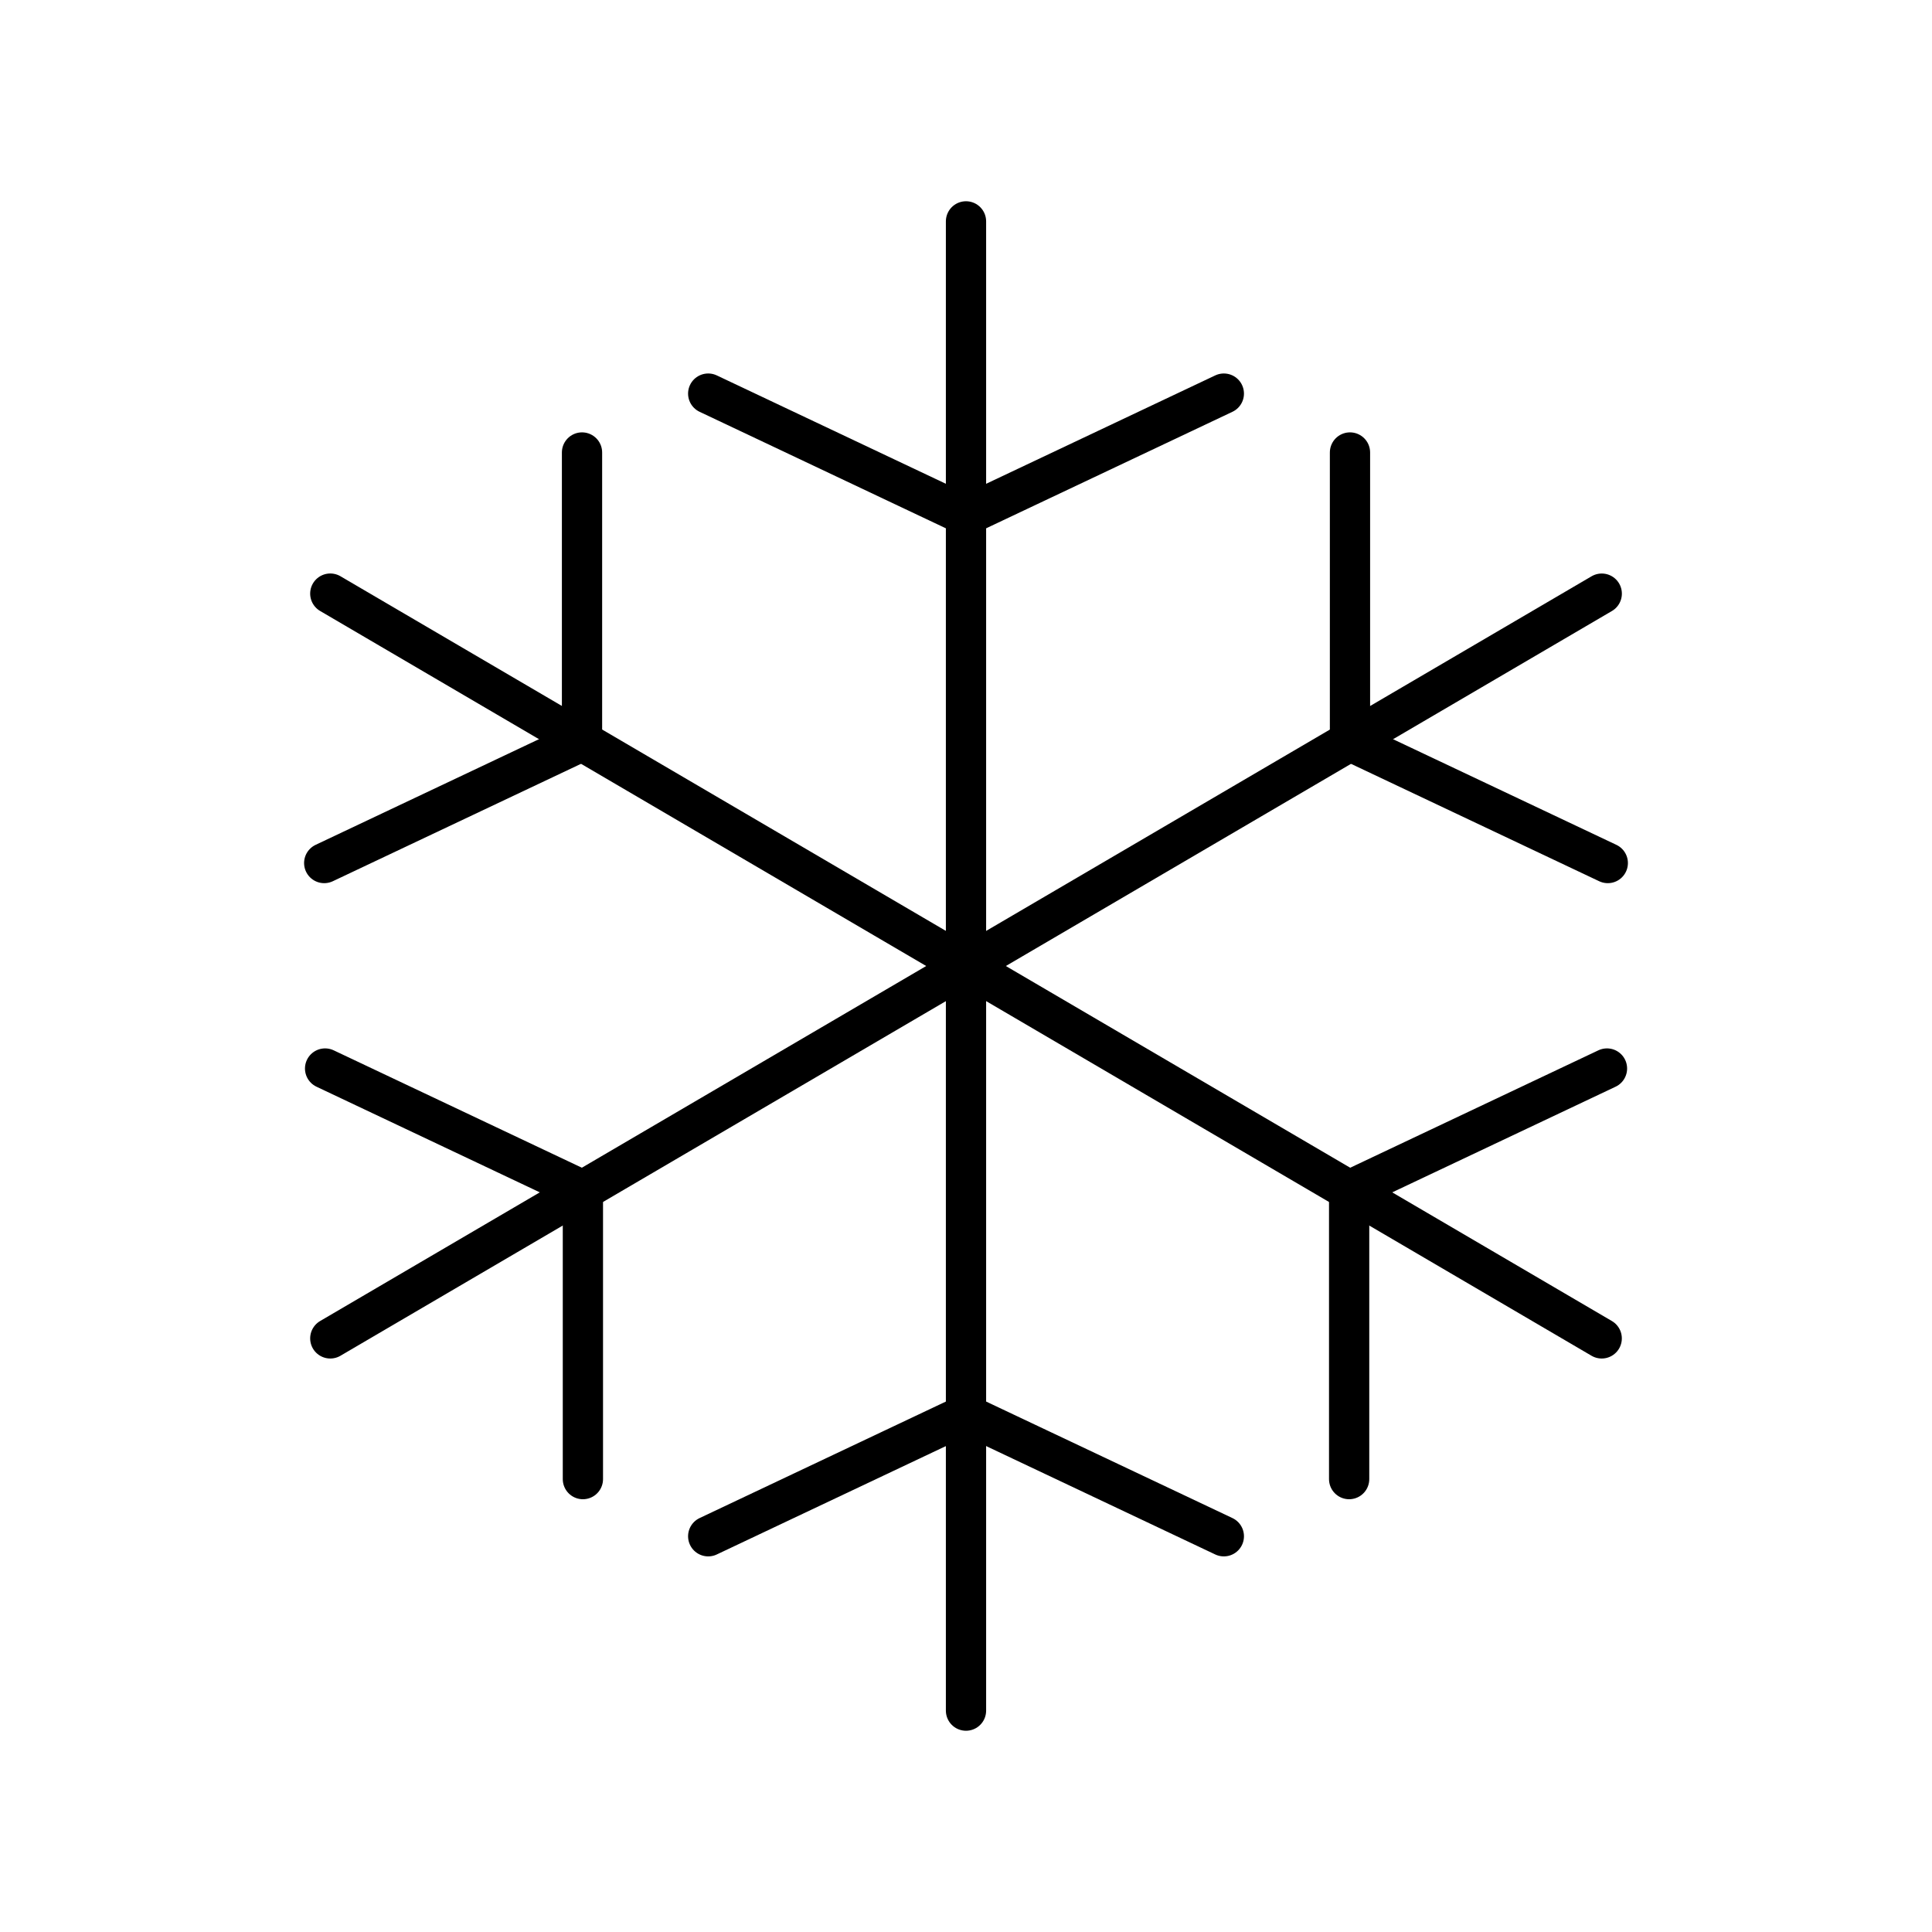 <?xml version="1.0" encoding="UTF-8"?><svg id="a" xmlns="http://www.w3.org/2000/svg" viewBox="0 0 48 48"><defs><style>.q{fill:none;stroke:#000;stroke-linecap:round;stroke-linejoin:round;}</style></defs><path id="b" class="q" d="M24,5.5v37"/><path id="c" class="q" d="M8.206,33.252l31.589-18.503"/><path id="d" class="q" d="M39.794,33.252L8.206,14.748"/><path id="e" class="q" d="M14.46,18.412v-7.17"/><path id="f" class="q" d="M17.595,9.779l6.405,3.03"/><path id="g" class="q" d="M14.46,18.412l-6.405,3.03"/><path id="h" class="q" d="M30.406,9.779l-6.405,3.03"/><path id="i" class="q" d="M17.595,38.168l6.405-3.03"/><path id="j" class="q" d="M30.406,38.168l-6.405-3.03"/><path id="k" class="q" d="M14.482,29.577l-6.405-3.03"/><path id="l" class="q" d="M39.945,21.442l-6.405-3.03"/><path id="m" class="q" d="M39.925,26.547l-6.405,3.03"/><path id="n" class="q" d="M33.519,36.748v-7.17"/><path id="o" class="q" d="M14.482,36.748v-7.17"/><path id="p" class="q" d="M33.54,18.412v-7.17"/></svg>